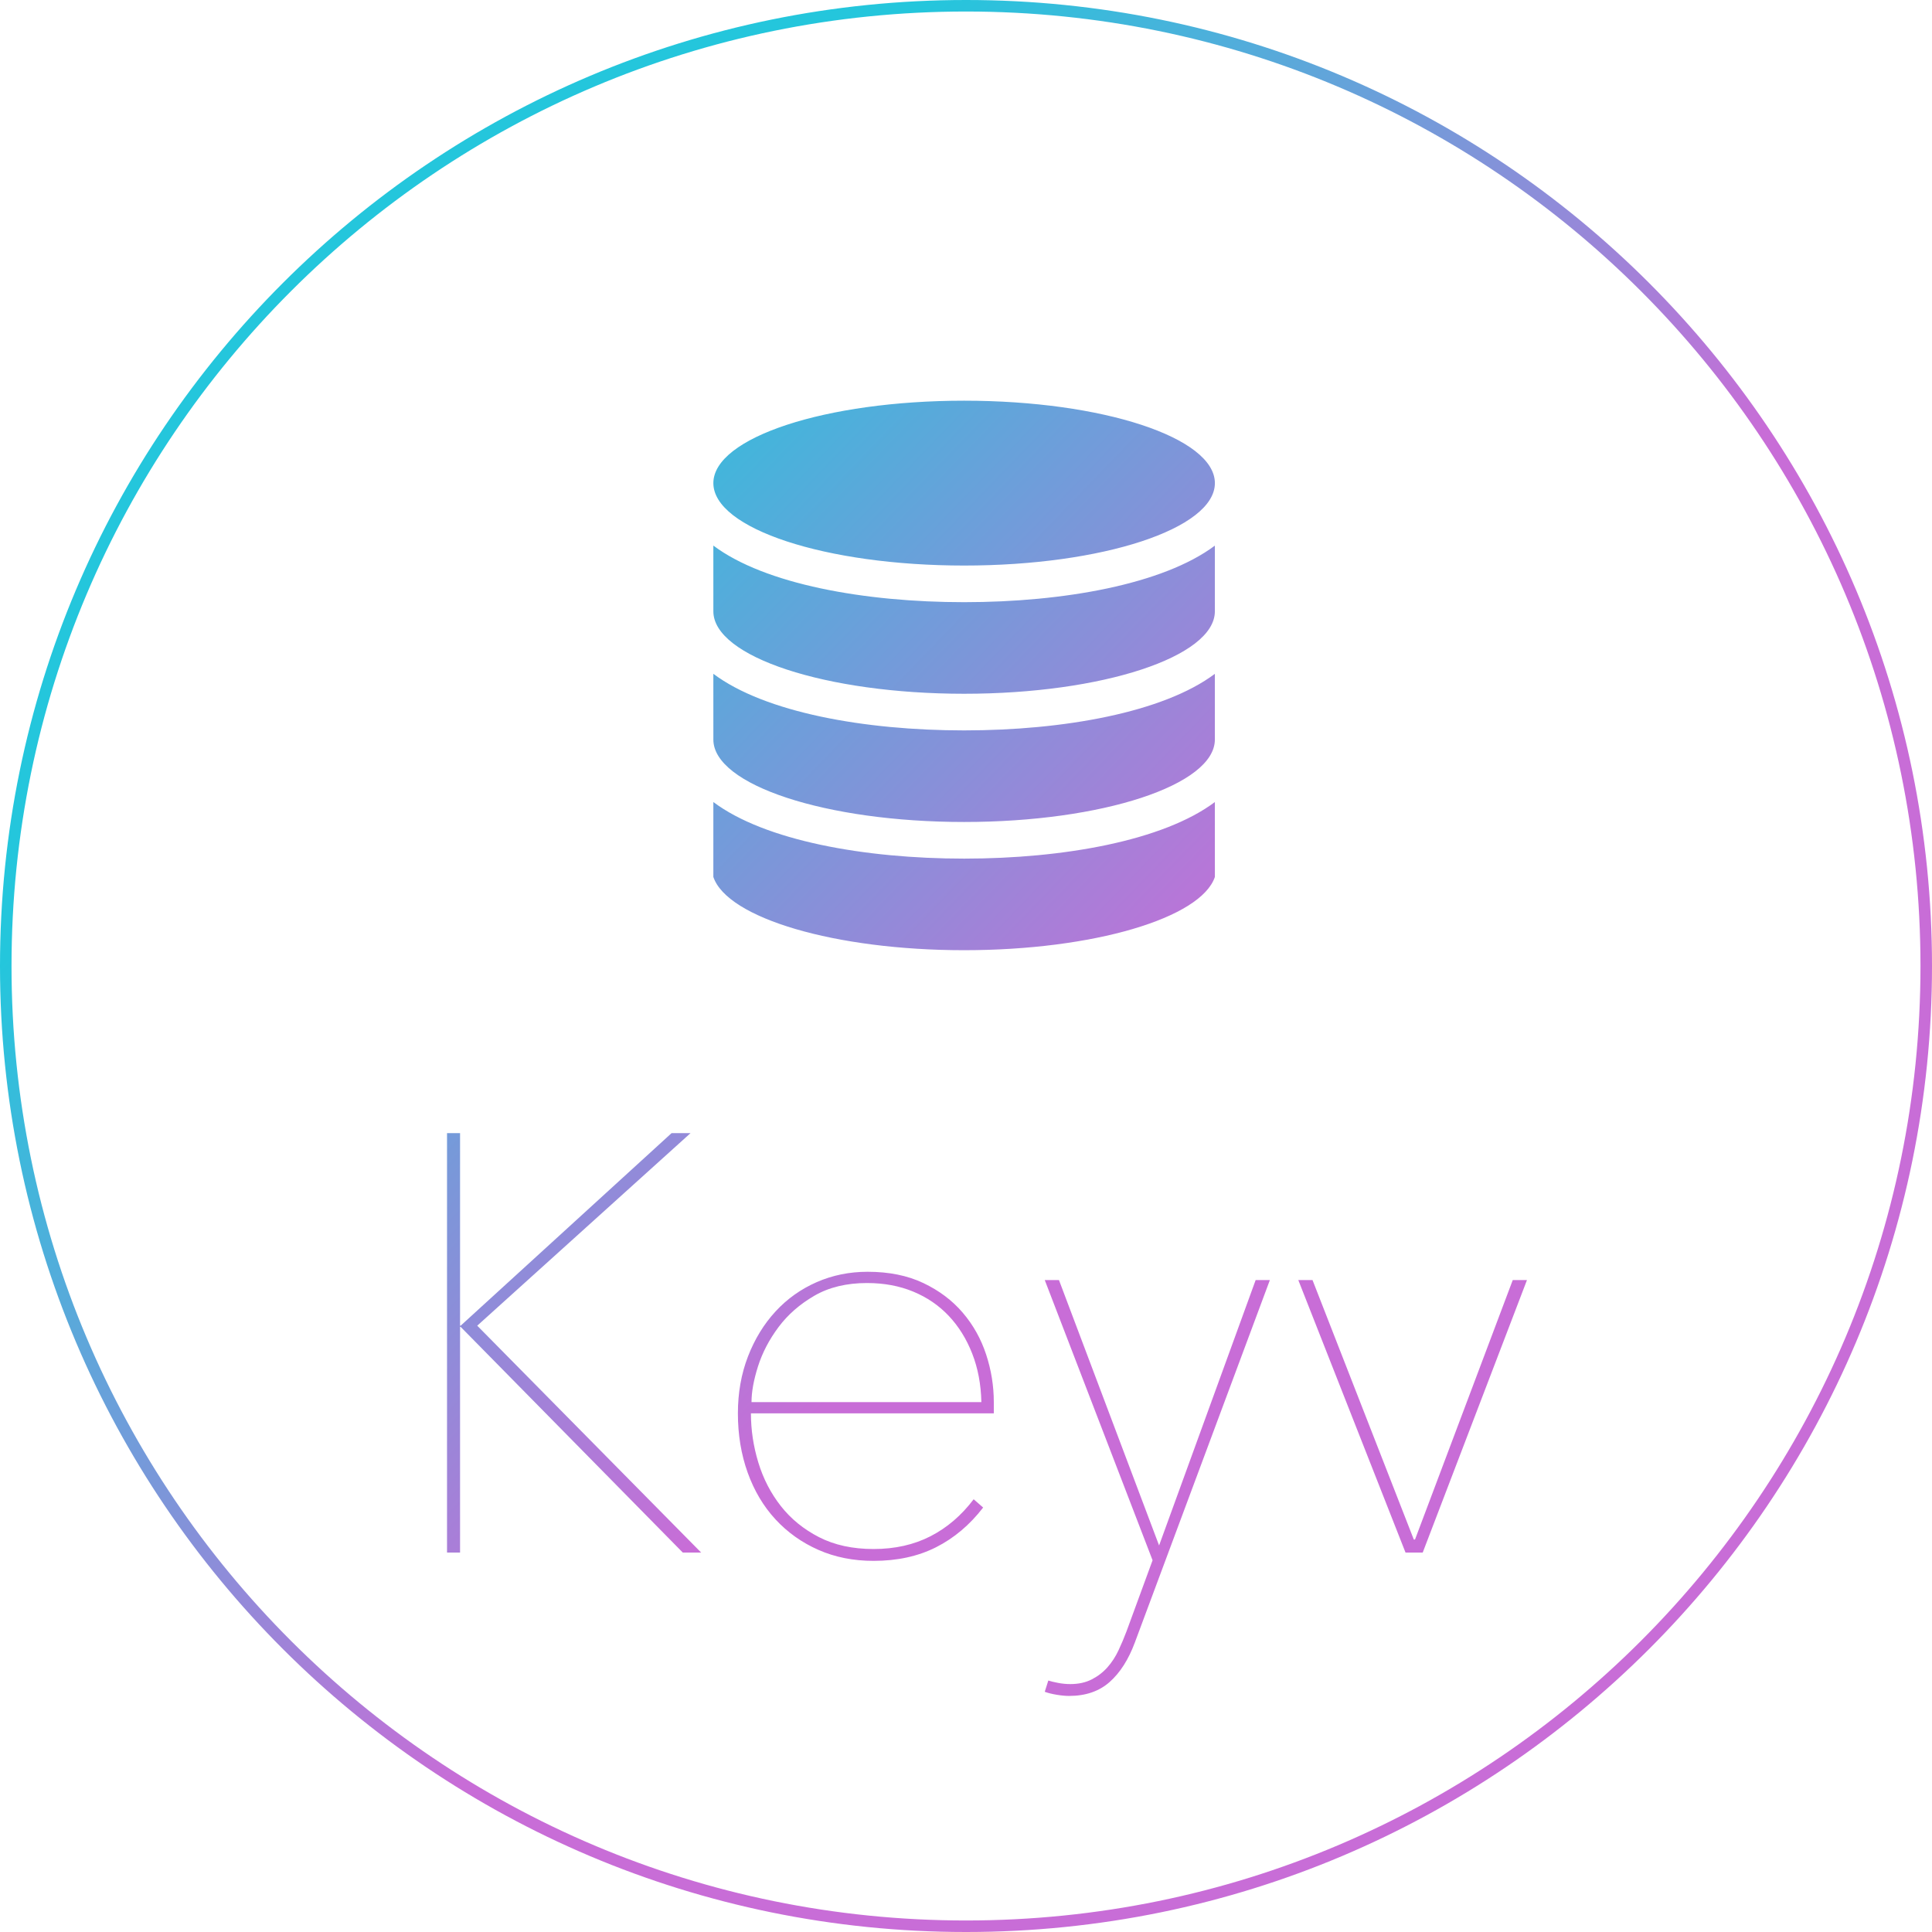 <?xml version="1.0" encoding="UTF-8" standalone="no"?>
<svg width="512px" height="512px" viewBox="0 0 512 512" version="1.1" xmlns="http://www.w3.org/2000/svg" xmlns:xlink="http://www.w3.org/1999/xlink">
    <!-- Generator: Sketch 45.2 (43514) - http://www.bohemiancoding.com/sketch -->
    <title>logo</title>
    <desc>Created with Sketch.</desc>
    <defs>
        <linearGradient x1="31.291%" y1="17.914%" x2="64.569%" y2="50%" id="linearGradient-1">
            <stop stop-color="#24C6DC" offset="0%">
                <animate attributeName="stop-color" values="#24C6DC;#C86DD7;#C86DD7;#24C6DC;" dur="20s" repeatCount="indefinite" />
            </stop>
            <stop stop-color="#C86DD7" offset="100%">
                <animate attributeName="stop-color" values="#C86DD7;#FF4E50;#FF4E50;#C86DD7;" dur="20s" repeatCount="indefinite" />
            </stop>
        </linearGradient>
    </defs>
    <g id="Page-1" stroke="none" stroke-width="1" fill="none" fill-rule="evenodd">
        <g id="logo" fill="url(#linearGradient-1)" fill-rule="nonzero">
            <path d="M189.048,195.99 C189.048,195.17 189.044,178.563 189.044,178.563 C202.695,188.811 229.163,193.563 255.503,193.563 C281.838,193.563 308.296,188.811 321.952,178.573 C321.952,178.573 321.948,195.15 321.952,195.966 L321.952,196.019 C321.9,208.048 292.114,217.834 255.503,217.834 C218.858,217.834 189.048,208.033 189.048,195.99 Z M321.952,212.553 L321.957,232.397 C318.278,243.319 289.708,251.813 255.503,251.813 C221.298,251.813 192.722,243.319 189.044,232.397 L189.044,212.543 C202.695,222.79 229.163,227.542 255.503,227.542 C281.838,227.542 308.296,222.79 321.952,212.553 Z M189.048,162.011 C189.048,161.19 189.044,144.584 189.044,144.584 C202.695,154.831 229.163,159.583 255.503,159.583 C281.838,159.583 308.296,154.831 321.952,144.594 C321.952,144.594 321.948,161.171 321.952,161.986 L321.952,162.04 C321.9,174.068 292.114,183.854 255.503,183.854 C218.858,183.854 189.048,174.054 189.048,162.011 Z M255.503,149.875 C218.801,149.875 189.048,140.095 189.048,128.031 C189.048,115.967 218.801,106.187 255.503,106.187 C292.204,106.187 321.957,115.967 321.957,128.031 C321.957,140.095 292.204,149.875 255.503,149.875 Z M256,512 C114.615,512 0,397.385 0,256 C0,114.615 114.615,0 256,0 C397.385,0 512,114.615 512,256 C512,397.385 397.385,512 256,512 Z M256,508.947 C395.699,508.947 508.947,395.699 508.947,256 C508.947,116.301 395.699,3.053 256,3.053 C116.301,3.053 3.053,116.301 3.053,256 C3.053,395.699 116.301,508.947 256,508.947 Z M122.078,351.32 L177.967,300.298 L182.991,300.298 L126.474,351.32 L185.817,411.448 L180.95,411.448 L122.078,351.634 L121.921,351.634 L121.921,411.448 L118.467,411.448 L118.467,300.298 L121.921,300.298 L121.921,351.32 L122.078,351.32 Z M199.004,374.555 C199.004,378.951 199.658,383.294 200.966,387.585 C202.274,391.876 204.263,395.722 206.932,399.124 C209.601,402.525 212.976,405.273 217.058,407.366 C221.14,409.459 225.954,410.506 231.501,410.506 C237.153,410.506 242.176,409.381 246.572,407.13 C250.968,404.88 254.788,401.61 258.032,397.319 L260.544,399.516 C256.986,404.122 252.826,407.628 248.064,410.035 C243.301,412.442 237.781,413.646 231.501,413.646 C226.163,413.646 221.297,412.678 216.901,410.741 C212.505,408.805 208.711,406.11 205.519,402.656 C202.327,399.202 199.867,395.068 198.14,390.254 C196.413,385.44 195.55,380.207 195.55,374.555 C195.55,369.112 196.44,364.089 198.219,359.484 C199.998,354.879 202.431,350.901 205.519,347.552 C208.606,344.203 212.243,341.613 216.43,339.781 C220.616,337.95 225.117,337.034 229.931,337.034 C235.583,337.034 240.502,338.028 244.688,340.017 C248.875,342.005 252.355,344.622 255.128,347.866 C257.902,351.111 259.969,354.8 261.329,358.934 C262.69,363.068 263.37,367.281 263.37,371.572 L263.37,374.555 L199.004,374.555 Z M260.073,371.572 C259.969,366.862 259.158,362.571 257.64,358.699 C256.122,354.826 254.055,351.503 251.439,348.73 C248.822,345.956 245.683,343.811 242.019,342.293 C238.356,340.776 234.274,340.017 229.774,340.017 C224.332,340.017 219.674,341.142 215.802,343.392 C211.929,345.642 208.763,348.416 206.304,351.713 C203.844,355.009 202.039,358.463 200.888,362.074 C199.736,365.685 199.161,368.851 199.161,371.572 L260.073,371.572 Z M300.734,435.31 C299.059,439.811 296.835,443.291 294.062,445.75 C291.288,448.21 287.704,449.44 283.308,449.44 C282.366,449.44 281.267,449.335 280.011,449.126 C278.755,448.916 277.709,448.655 276.871,448.341 L277.813,445.358 C278.441,445.567 279.305,445.776 280.404,445.986 C281.503,446.195 282.575,446.3 283.622,446.3 C285.82,446.3 287.73,445.881 289.352,445.044 C290.974,444.207 292.361,443.134 293.512,441.826 C294.664,440.517 295.632,439.026 296.417,437.351 C297.202,435.677 297.908,434.002 298.536,432.328 L305.444,413.489 L276.871,339.232 L280.639,339.232 L307.171,409.564 L332.76,339.232 L336.528,339.232 L300.734,435.31 Z M377.032,411.448 L372.479,411.448 L344.064,339.232 L347.831,339.232 L374.677,407.994 L374.991,407.994 L400.894,339.232 L404.662,339.232 L377.032,411.448 Z"></path>
        </g>
    </g>
</svg>